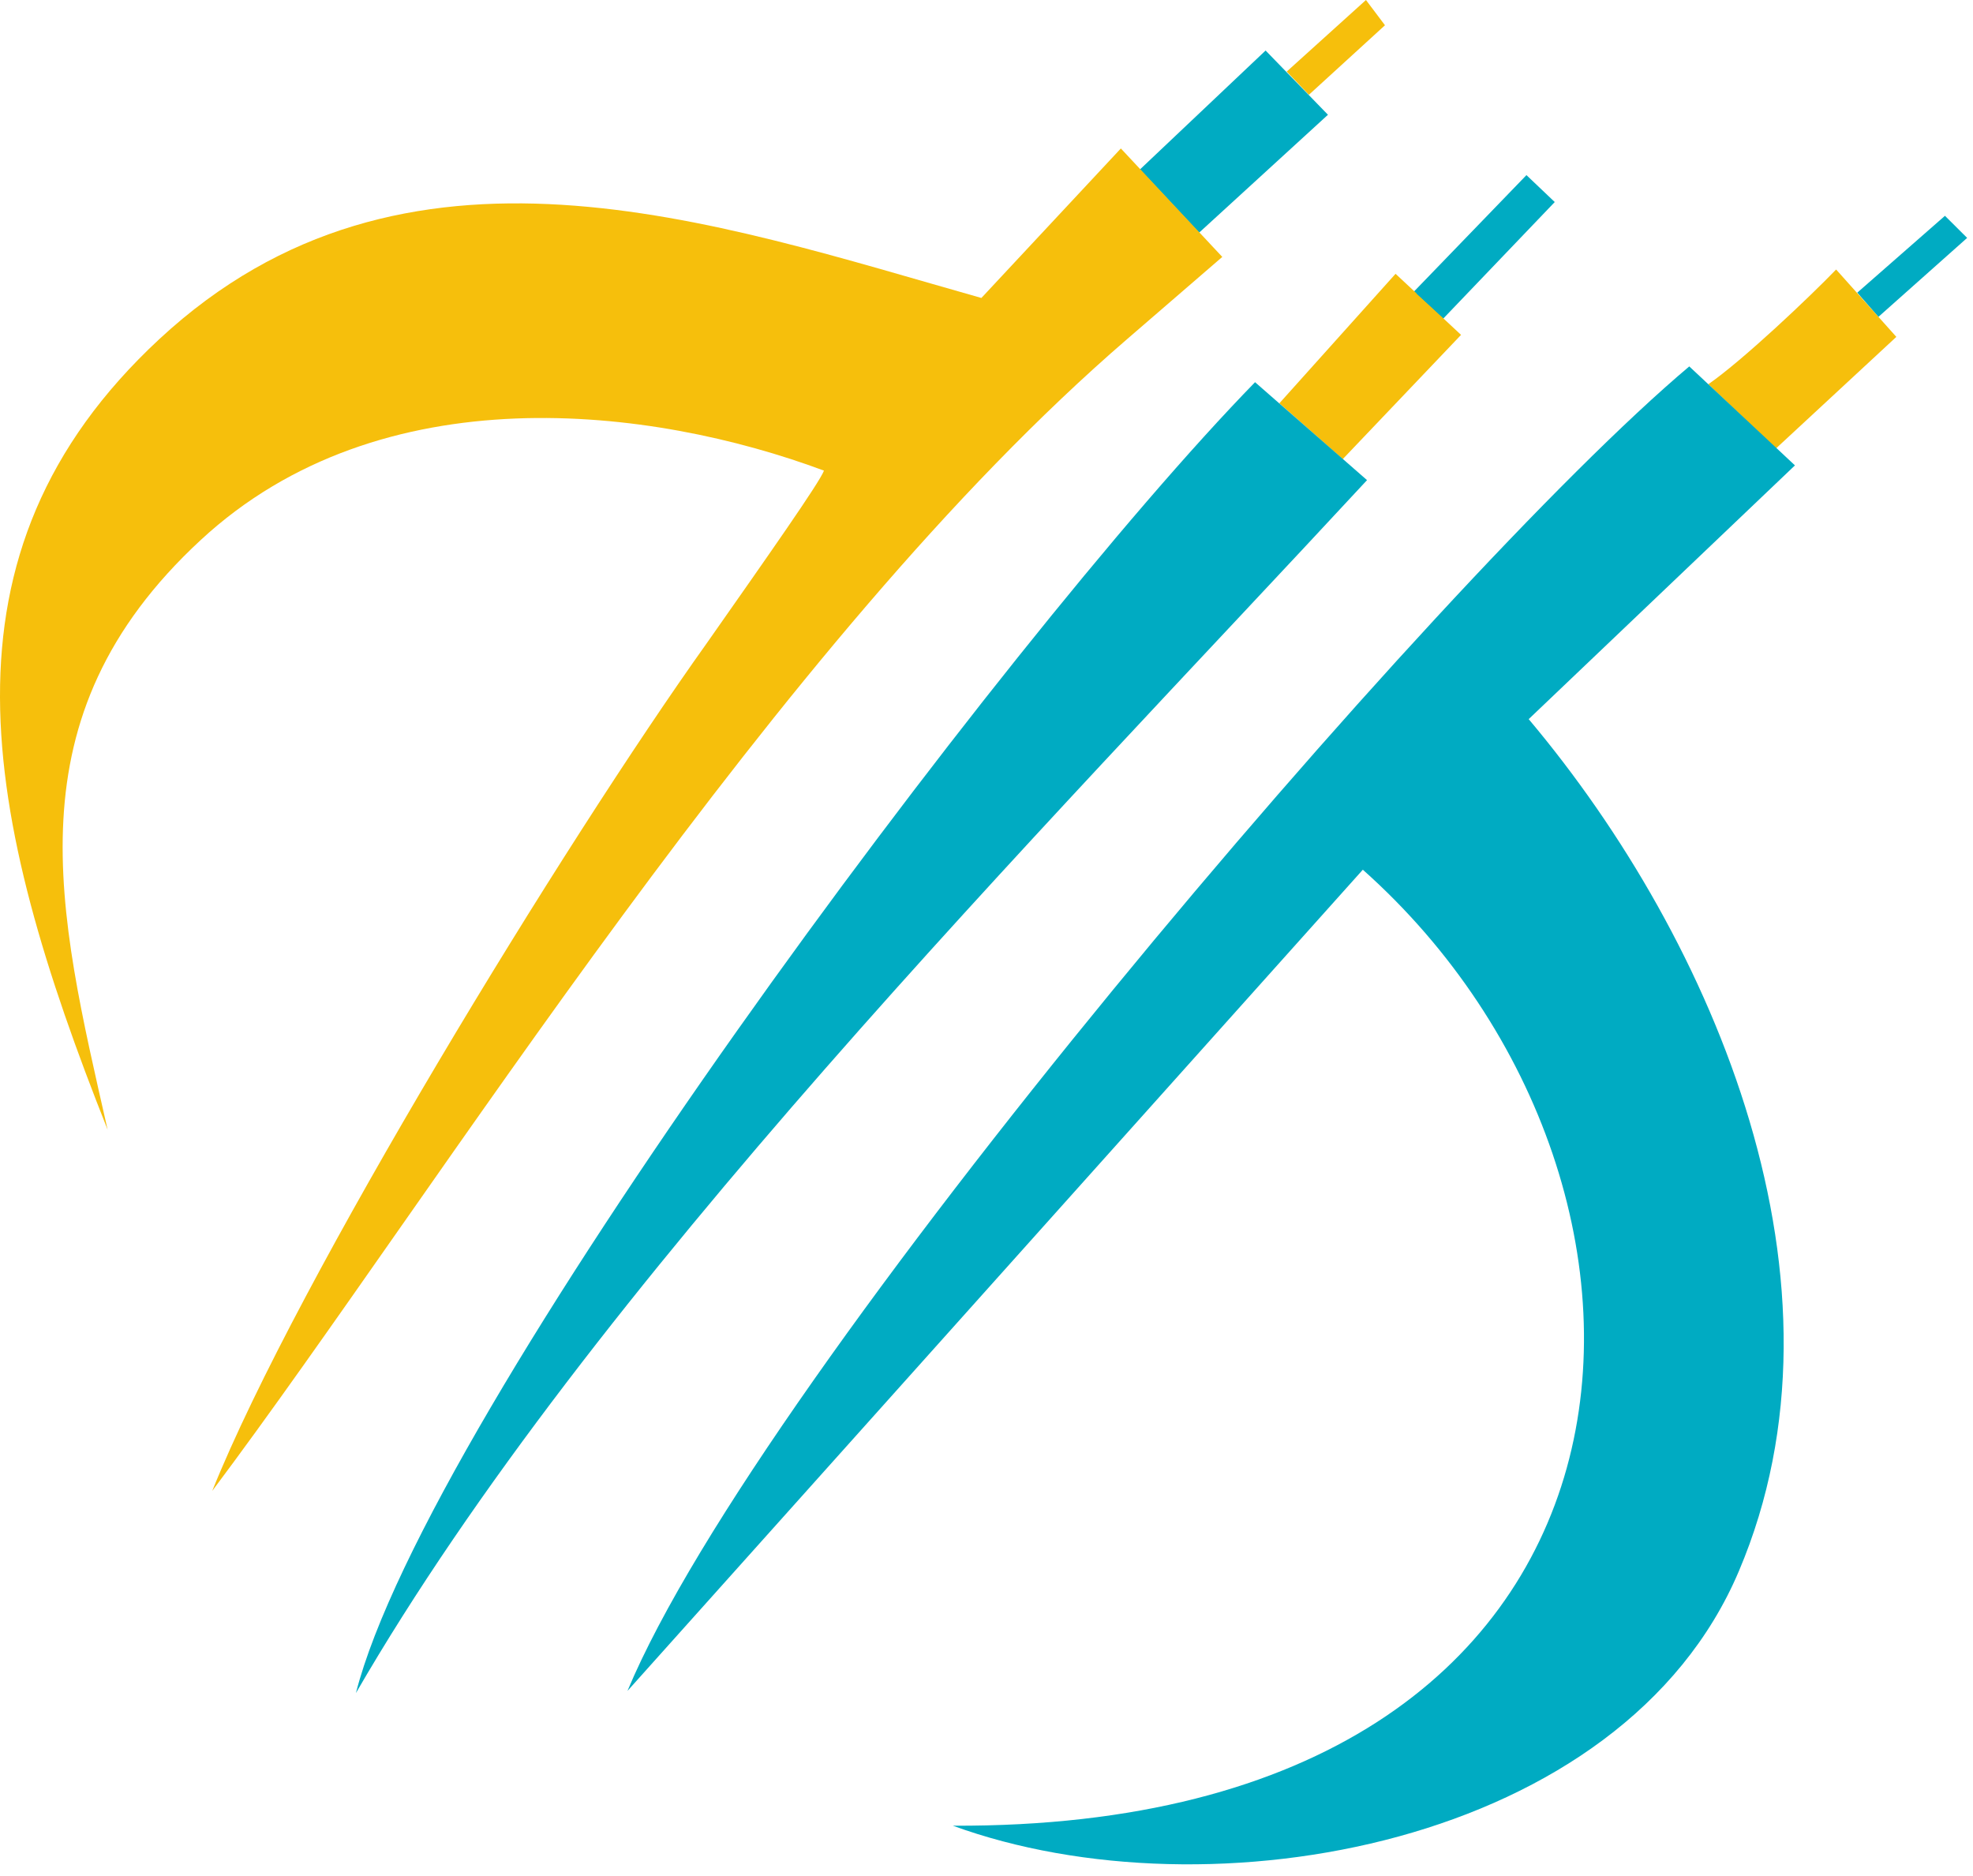 <svg width="61" height="58" viewBox="0 0 61 58" fill="none" xmlns="http://www.w3.org/2000/svg">
<path fill-rule="evenodd" clip-rule="evenodd" d="M58.075 9.797L60.819 7.355L60.133 6.672L57.422 9.048L58.075 9.797Z" fill="#00ABC2"/>
<path fill-rule="evenodd" clip-rule="evenodd" d="M54.907 13.866L58.63 10.415L56.768 8.332C55.952 9.178 53.894 11.131 52.816 11.88L54.907 13.866Z" fill="#F6BF0C"/>
<path d="M44.552 9.766L47.916 6.25L47.197 5.566L43.8 9.082L44.552 9.766Z" stroke="#00ABC2" stroke-width="0.216" stroke-miterlimit="22.926"/>
<path fill-rule="evenodd" clip-rule="evenodd" d="M41.514 14.194L45.172 10.353L43.147 8.465L39.554 12.469L41.514 14.194Z" fill="#F6BF0C"/>
<path fill-rule="evenodd" clip-rule="evenodd" d="M40.468 2.93L42.82 0.781L42.232 0L39.782 2.213L40.468 2.93Z" fill="#F6BF0C"/>
<path fill-rule="evenodd" clip-rule="evenodd" d="M37.072 7.194L41.057 3.548L39.129 1.562L35.242 5.241L37.072 7.194Z" fill="#00ABC2"/>
<path fill-rule="evenodd" clip-rule="evenodd" d="M55.495 14.388L52.228 11.328C44.421 17.904 23.483 42.48 19.399 52.278L42.135 26.888C53.175 36.718 52.13 56.542 29.46 56.444C37.398 59.341 50.17 57.062 53.764 48.567C57.52 39.713 53.045 29.101 47.263 22.233L55.495 14.388Z" fill="#00ABC2"/>
<path fill-rule="evenodd" clip-rule="evenodd" d="M34.654 4.59L30.342 9.212C22.045 6.868 12.507 3.451 4.928 10.482C-2.225 17.122 -0.527 25.227 3.328 34.928C1.793 28.157 0.257 22.2 6.202 16.699C11.788 11.523 20.151 12.565 25.475 14.55C25.344 14.909 23.744 17.187 21.849 19.889C17.439 26.074 9.208 39.517 6.562 46.093C13.617 36.685 23.94 19.889 34.85 10.482L37.79 7.943L34.654 4.59Z" fill="#F6BF0C"/>
<path fill-rule="evenodd" clip-rule="evenodd" d="M38.803 11.816C30.963 19.857 13.193 43.749 11.004 52.343C18.256 39.81 32.041 25.878 42.265 14.844L38.803 11.816Z" fill="#00ABC2"/>
<path fill-rule="evenodd" clip-rule="evenodd" d="M44.552 9.766L47.916 6.25L47.197 5.566L43.8 9.082L44.552 9.766Z" fill="#00ABC2"/>
</svg>
